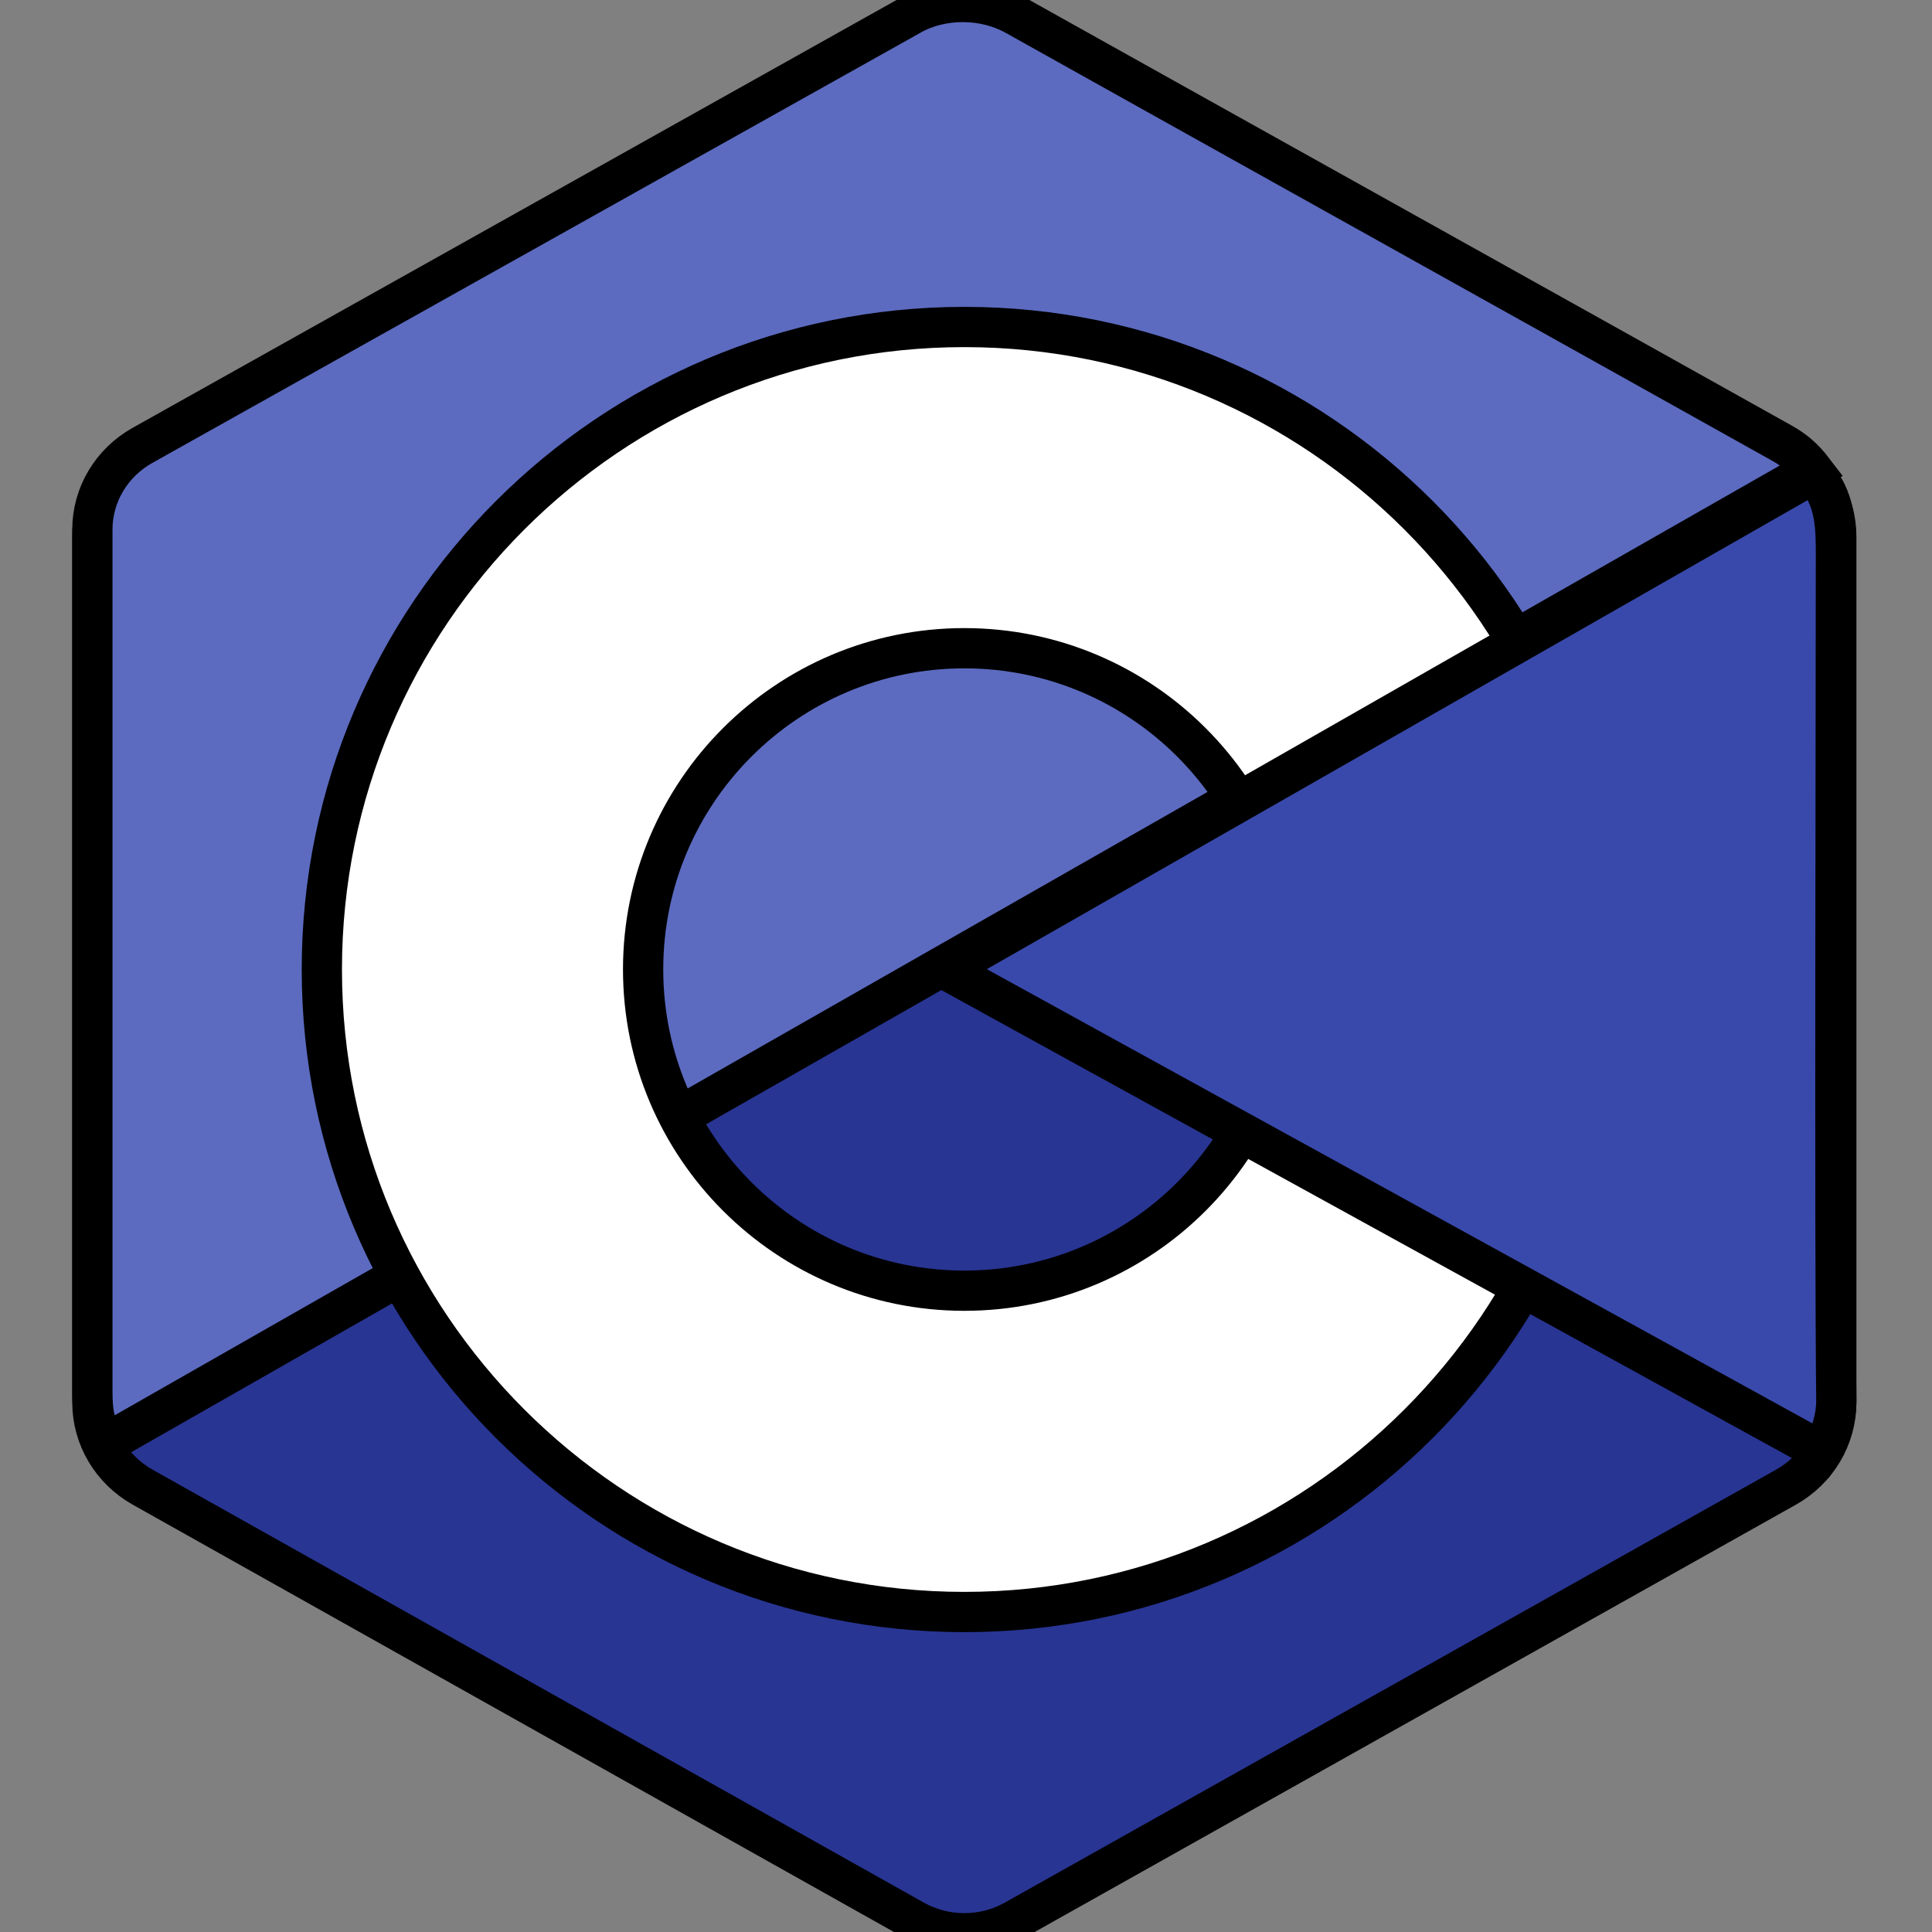 <svg width="48" height="48" xmlns="http://www.w3.org/2000/svg">

 <rect width="100%" height="100%" fill="#808080" stroke="none"/>

 <g>
  <title>background</title>
  <rect fill="none" id="canvas_background" height="602" width="802" y="-1" x="-1"/>
 </g>
 <g>
  <title>Layer 1</title>
  <g stroke="null" id="svg_5">
   <path stroke="null" id="svg_1" clip-rule="evenodd" d="m22.708,0.469c0.774,-0.434 1.727,-0.434 2.5,0c3.825,2.147 15.337,8.61 19.163,10.757c0.774,0.433 1.251,1.236 1.251,2.105c0,4.294 0,17.218 0,21.512c0,0.869 -0.477,1.672 -1.251,2.106c-3.825,2.147 -15.337,8.61 -19.163,10.757c-0.774,0.434 -1.727,0.434 -2.5,0c-3.825,-2.147 -15.337,-8.61 -19.163,-10.757c-0.773,-0.434 -1.25,-1.236 -1.25,-2.105c0,-4.294 0,-17.218 0,-21.512c0,-0.869 0.477,-1.672 1.251,-2.106c3.824,-2.147 15.338,-8.61 19.162,-10.757z" fill-rule="evenodd" fill="#283593"/>
   <path stroke="null" id="svg_2" clip-rule="evenodd" d="m2.642,35.856c-0.303,-0.406 -0.347,-0.791 -0.347,-1.31c0,-4.269 0,-17.119 0,-21.389c0,-0.864 0.475,-1.662 1.247,-2.093c3.812,-2.134 15.284,-8.56 19.096,-10.695c0.772,-0.432 1.817,-0.423 2.589,0.009c3.812,2.134 15.246,8.505 19.057,10.639c0.308,0.173 0.543,0.382 0.753,0.657l-42.396,24.183z" fill-rule="evenodd" fill="#5c6bc0"/>
   <path stroke="null" id="svg_3" clip-rule="evenodd" d="m23.959,8.124c8.81,0 15.963,7.153 15.963,15.963s-7.153,15.963 -15.963,15.963s-15.963,-7.153 -15.963,-15.963s7.153,-15.963 15.963,-15.963zm0,7.981c4.405,0 7.981,3.576 7.981,7.981c0,4.405 -3.577,7.981 -7.981,7.981s-7.981,-3.577 -7.981,-7.981c0,-4.406 3.576,-7.981 7.981,-7.981z" fill-rule="evenodd" fill="#fff"/>
   <path stroke="null" id="svg_4" clip-rule="evenodd" d="m45.036,11.778c0.588,0.551 0.577,1.381 0.577,2.034c0,4.327 -0.036,16.634 0.01,20.962c0.005,0.452 -0.145,0.927 -0.368,1.285l-21.76,-11.972l21.541,-12.309z" fill-rule="evenodd" fill="#3949ab"/>
  </g>
 </g>
</svg>